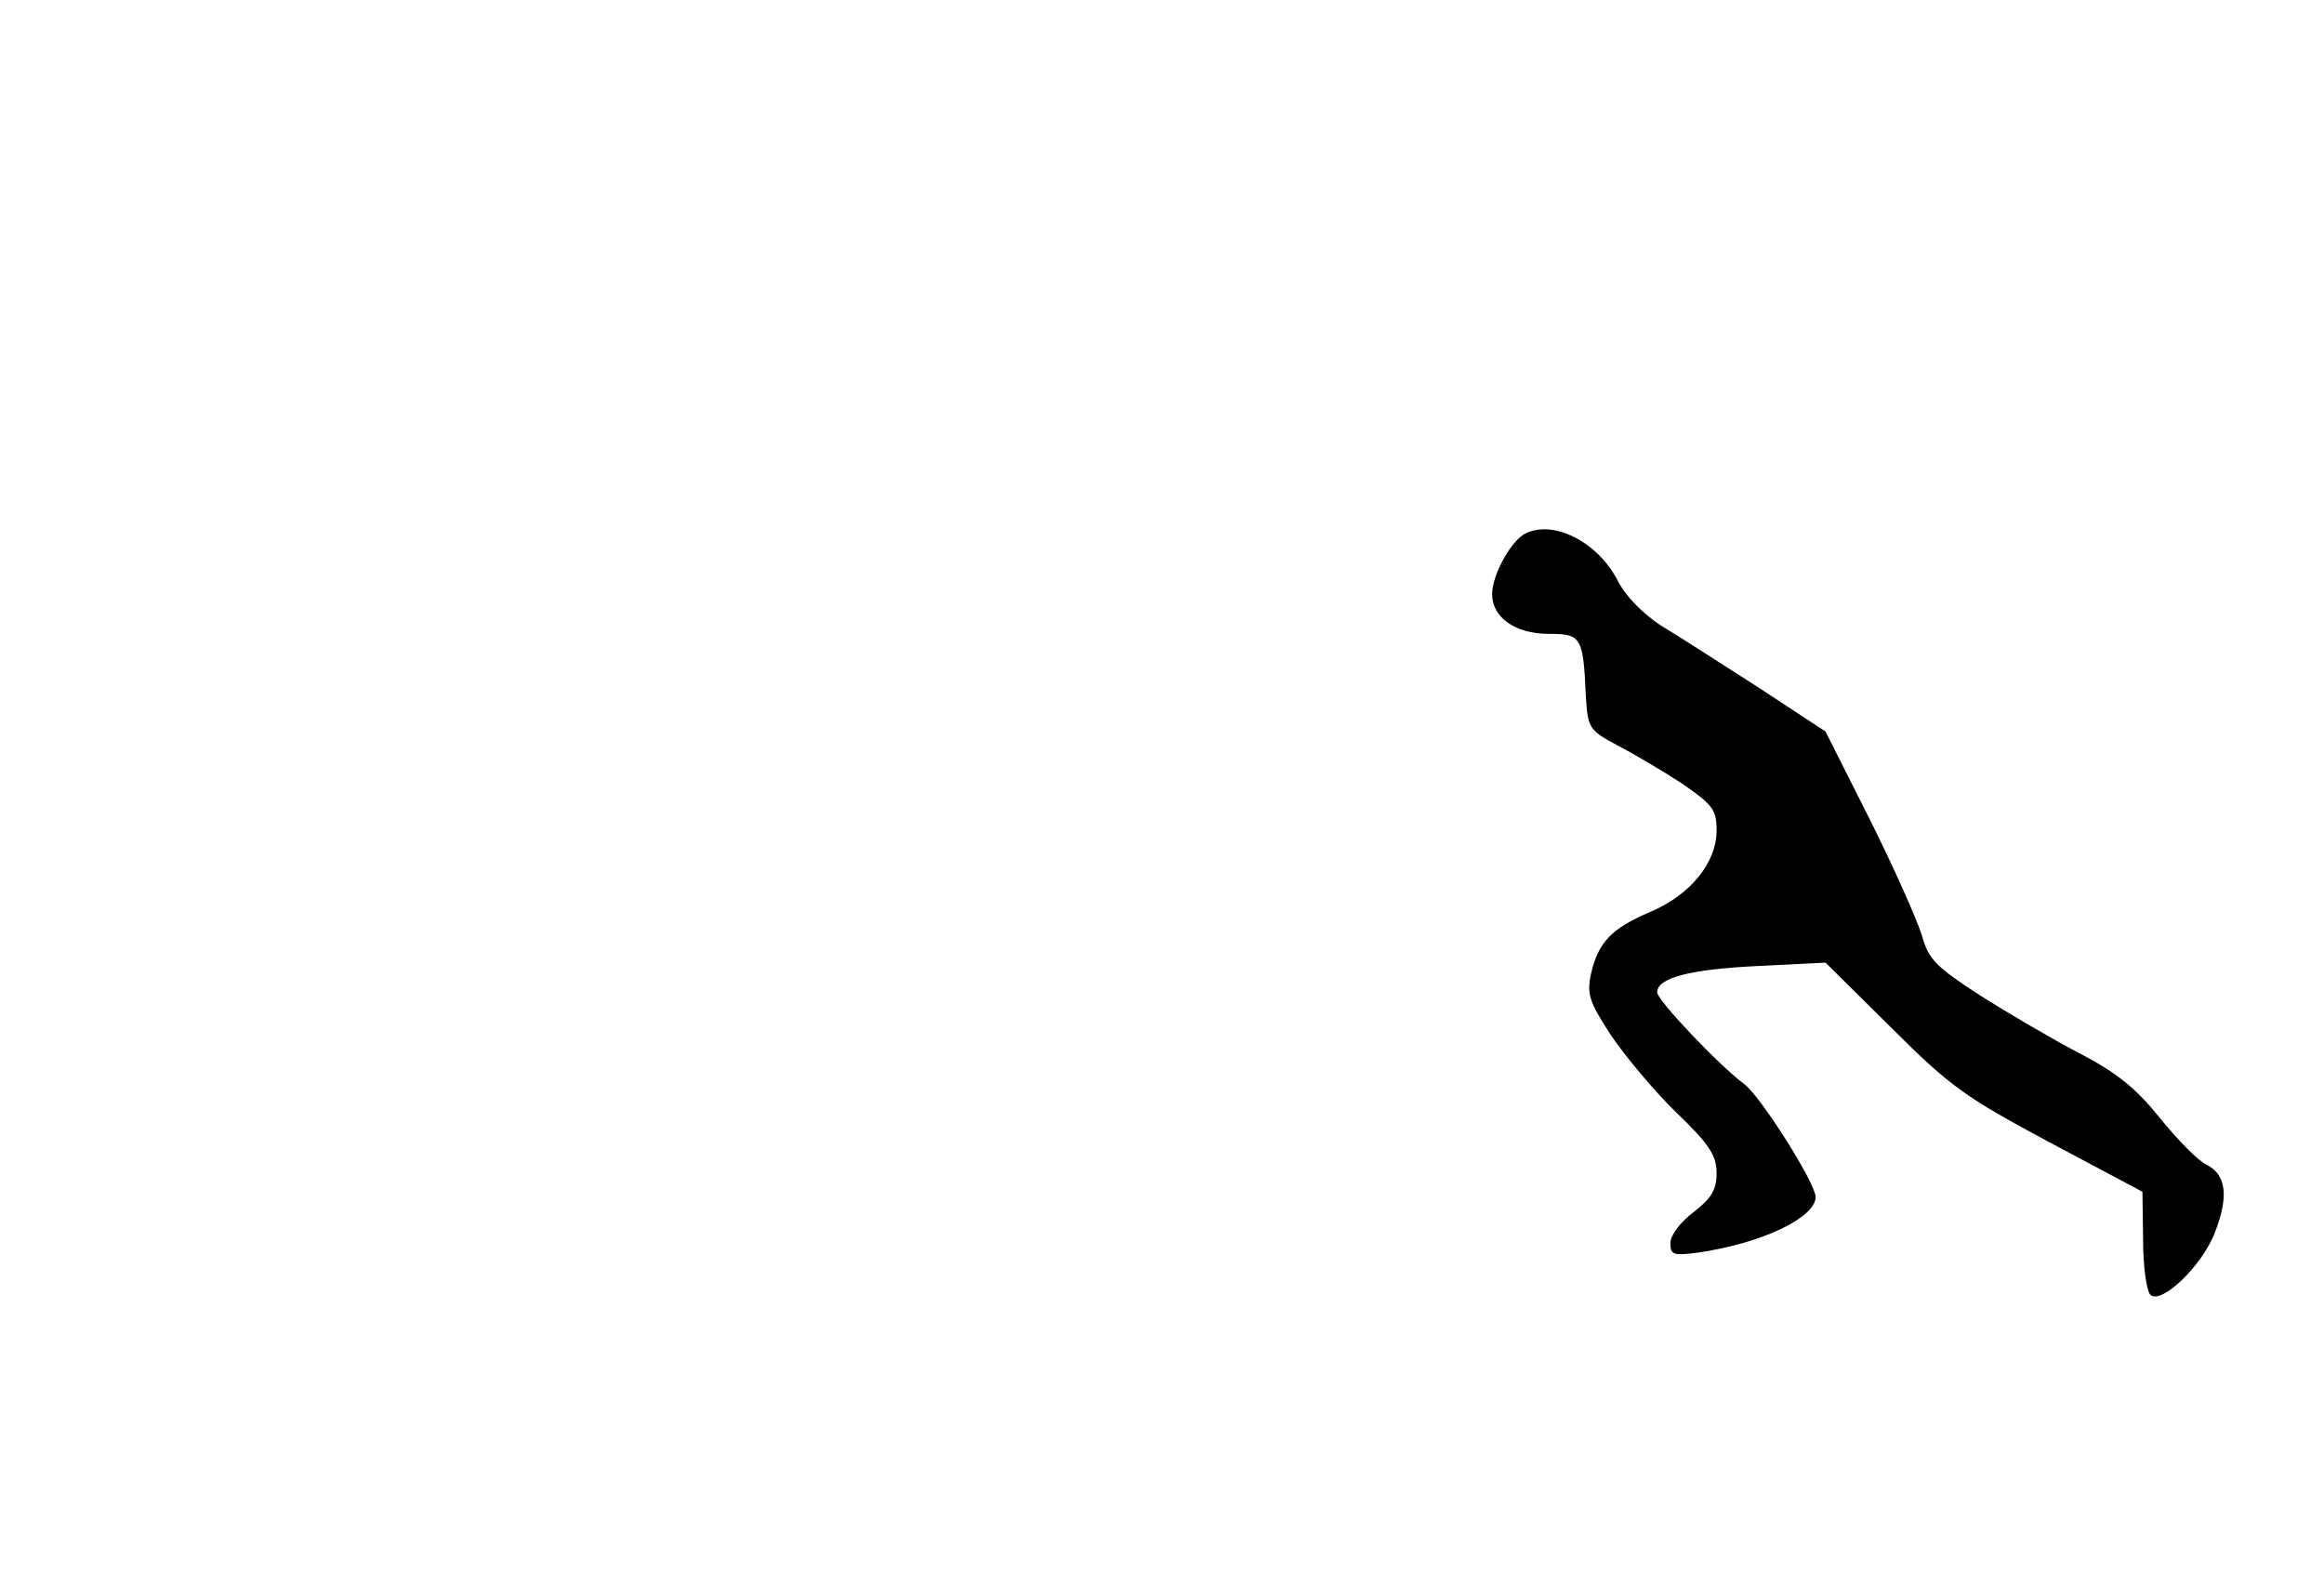 <?xml version="1.0" standalone="no"?>
<!DOCTYPE svg PUBLIC "-//W3C//DTD SVG 20010904//EN"
 "http://www.w3.org/TR/2001/REC-SVG-20010904/DTD/svg10.dtd">
<svg version="1.0" xmlns="http://www.w3.org/2000/svg"
 width="352pt" height="240pt" viewBox="0 0 352 240"
 preserveAspectRatio="xMidYMid meet">
<g transform="translate(0,240) scale(0.1,-0.1)"
fill="#000000" stroke="none">
<path d="M2307 1590 c-21 -14 -47 -62 -47 -90 0 -35 35 -60 85 -60 50 0 53 -4
57 -95 3 -48 5 -51 48 -74 25 -13 69 -39 98 -58 46 -32 52 -39 52 -71 0 -48
-39 -97 -100 -123 -59 -25 -79 -46 -90 -93 -7 -32 -3 -43 30 -94 21 -31 65
-84 99 -117 50 -48 61 -65 61 -92 0 -25 -8 -38 -35 -59 -20 -15 -35 -35 -35
-47 0 -18 5 -19 43 -14 96 14 177 53 177 84 0 21 -83 152 -108 171 -38 28
-132 127 -132 139 0 22 49 35 155 40 l100 5 99 -98 c90 -90 113 -106 240 -174
l141 -75 1 -73 c0 -39 5 -77 11 -83 16 -16 79 44 98 95 21 54 17 87 -13 102
-13 6 -44 38 -70 70 -36 45 -65 69 -123 99 -42 22 -110 62 -151 88 -66 43 -77
54 -87 90 -7 23 -42 102 -79 176 l-67 133 -102 67 c-56 36 -123 79 -148 94
-27 18 -53 44 -65 68 -31 60 -101 94 -143 69z"/>
</g>
</svg>

